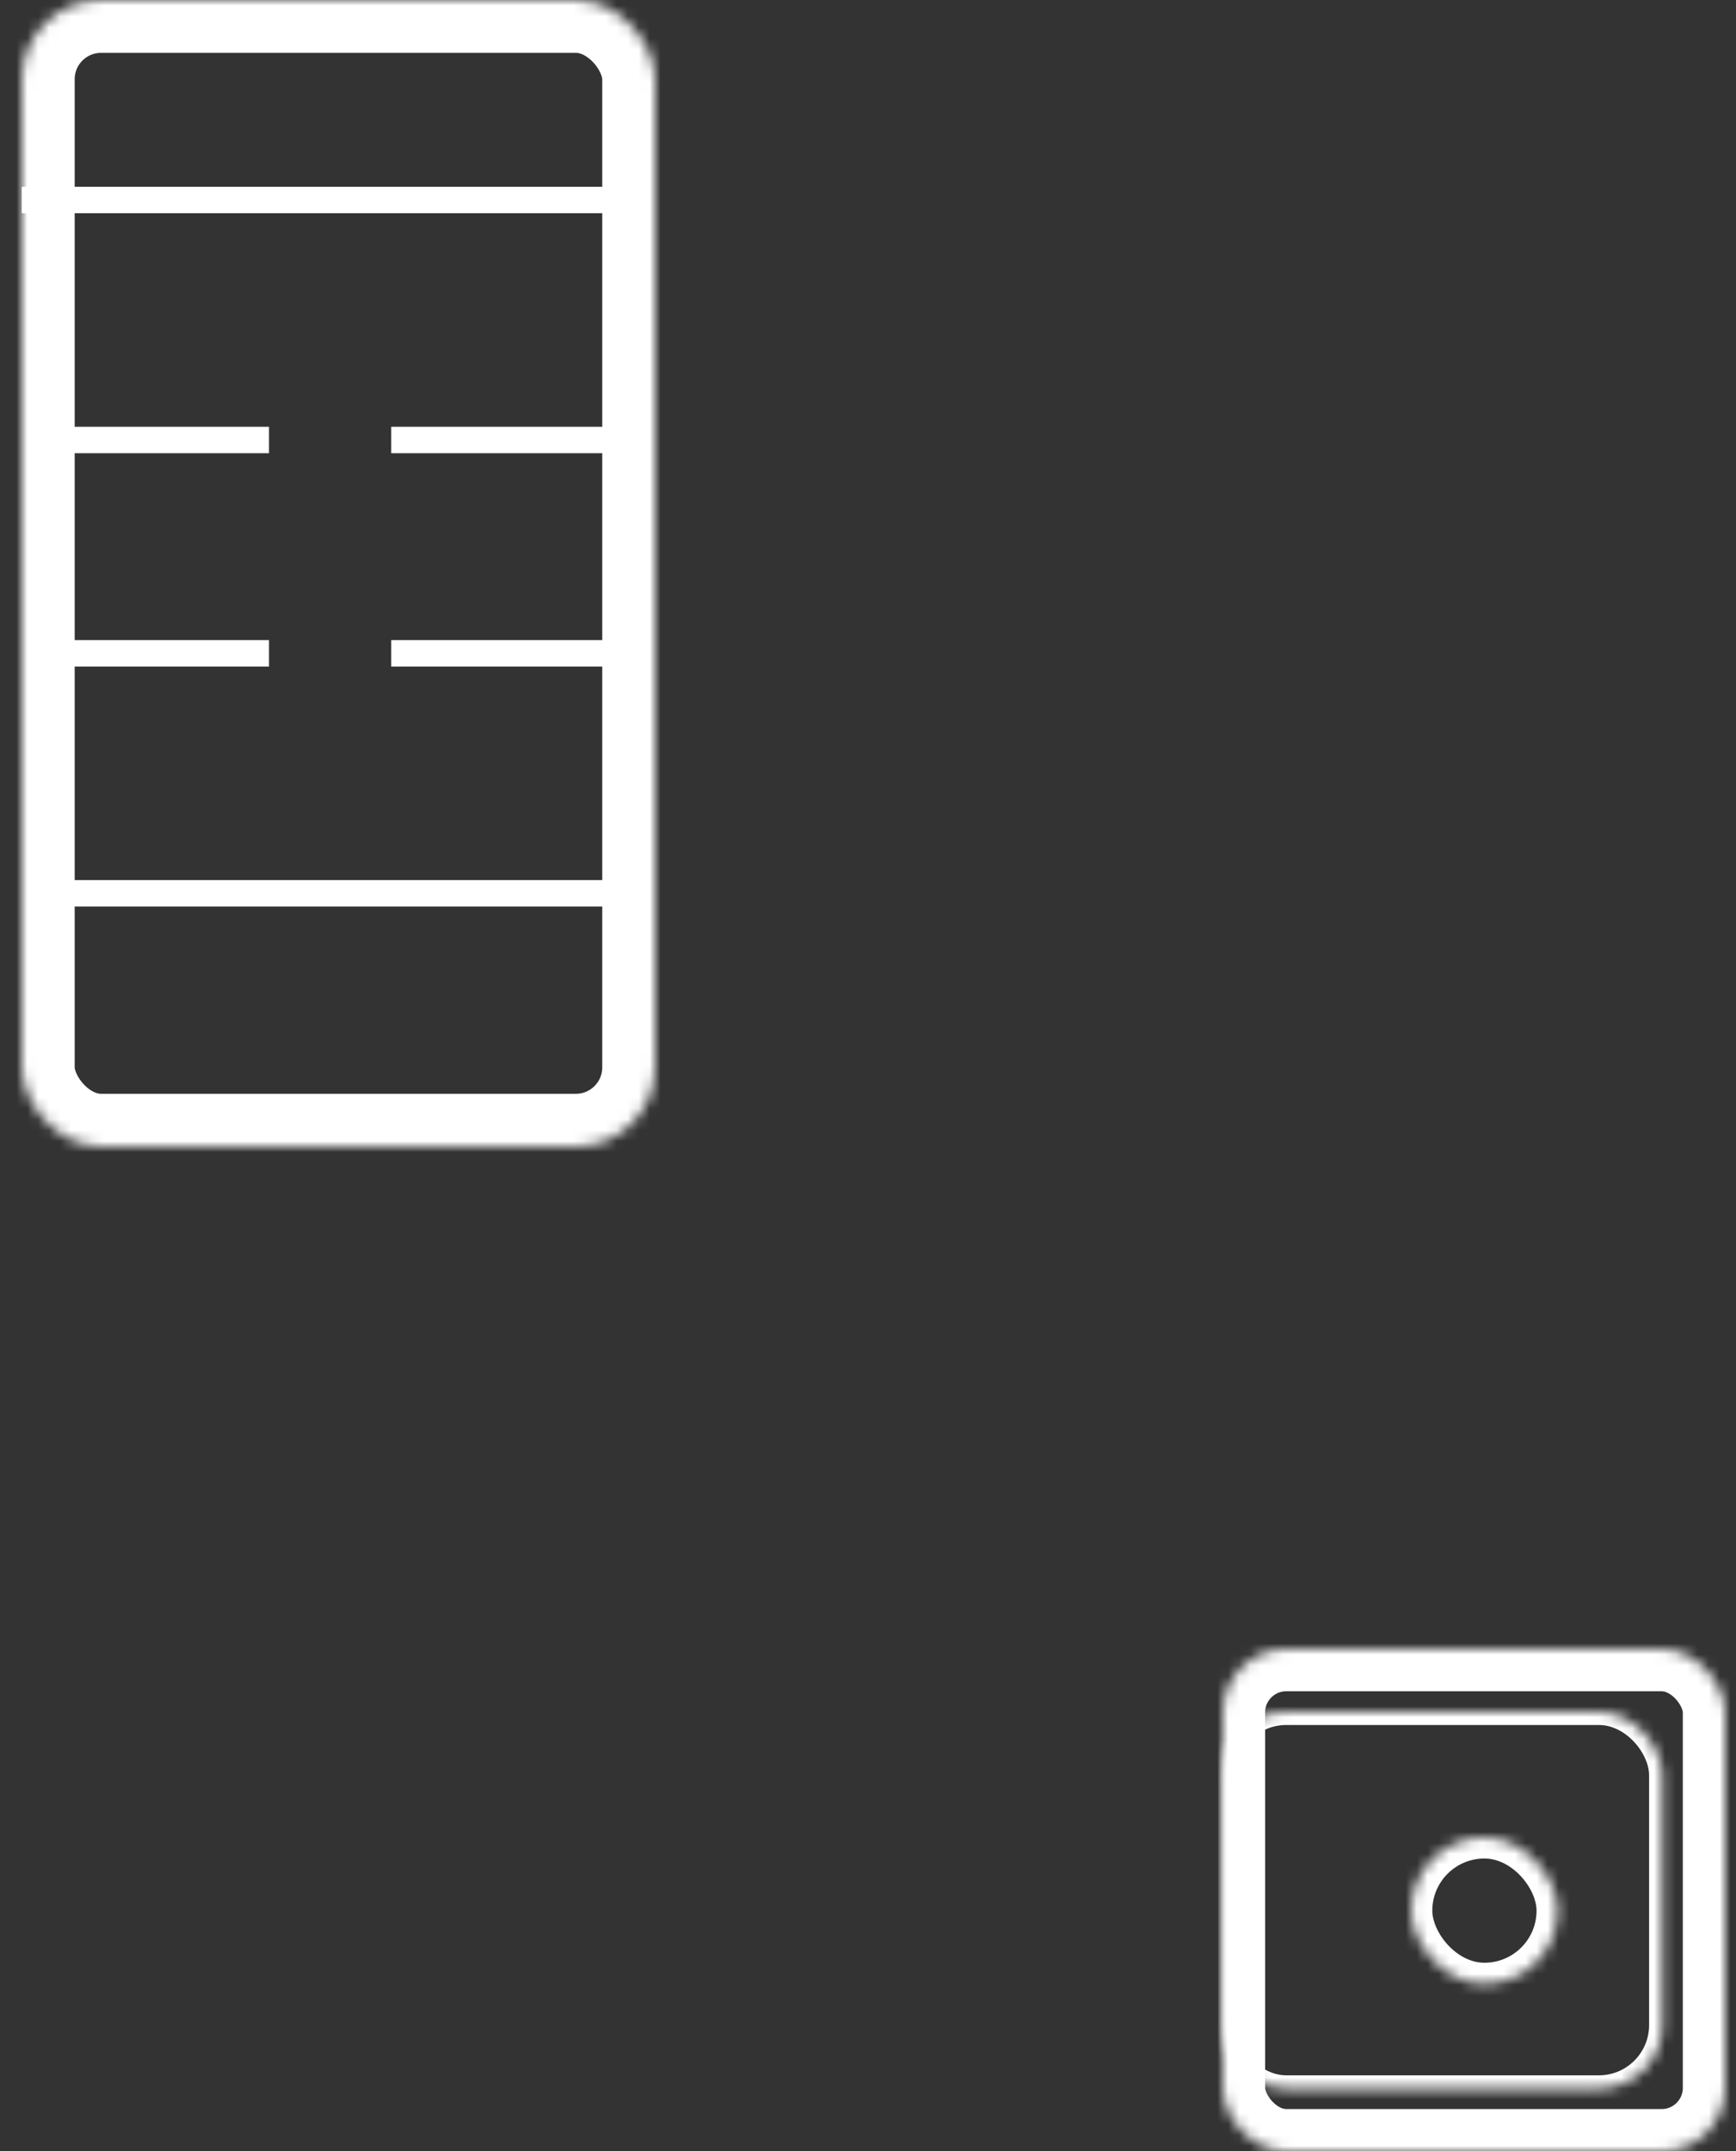 
<svg width="159px" height="197px" viewBox="97 200 159 197" version="1.1" xmlns="http://www.w3.org/2000/svg" xmlns:xlink="http://www.w3.org/1999/xlink">
    <rect x="97" y="200" width="159" height="197" fill="#333333" stroke="none"/>
    <!-- Generator: Sketch 41.2 (35397) - http://www.bohemiancoding.com/sketch -->
    <desc>Created with Sketch.</desc>
    <defs>
        <rect id="path-1" x="0" y="0" width="46" height="46" rx="5.808"></rect>
        <mask id="mask-2" maskContentUnits="userSpaceOnUse" maskUnits="objectBoundingBox" x="0" y="0" width="46" height="46" fill="white">
            <use xlink:href="#path-1"></use>
        </mask>
        <rect id="path-3" x="3.55271368e-15" y="3.55271368e-15" width="13.417" height="13.417" rx="6.708"></rect>
        <mask id="mask-4" maskContentUnits="userSpaceOnUse" maskUnits="objectBoundingBox" x="0" y="0" width="13.417" height="13.417" fill="white">
            <use xlink:href="#path-3"></use>
        </mask>
        <rect id="path-5" x="0" y="0" width="40.25" height="34.5" rx="5.808"></rect>
        <mask id="mask-6" maskContentUnits="userSpaceOnUse" maskUnits="objectBoundingBox" x="0" y="0" width="40.25" height="34.5" fill="white">
            <use xlink:href="#path-5"></use>
        </mask>
        <rect id="path-7" x="0" y="0" width="58" height="105" rx="7.26"></rect>
        <mask id="mask-8" maskContentUnits="userSpaceOnUse" maskUnits="objectBoundingBox" x="0" y="0" width="58" height="105" fill="white">
            <use xlink:href="#path-7"></use>
        </mask>
        <rect id="path-9" x="7.25" y="7.326" width="12.083" height="4.884" rx="2.442"></rect>
        <mask id="mask-10" maskContentUnits="userSpaceOnUse" maskUnits="objectBoundingBox" x="0" y="0" width="12.083" height="4.884" fill="white">
            <use xlink:href="#path-9"></use>
        </mask>
        <rect id="path-11" x="21.75" y="17.093" width="14.5" height="65.93"></rect>
        <mask id="mask-12" maskContentUnits="userSpaceOnUse" maskUnits="objectBoundingBox" x="0" y="0" width="14.5" height="65.93" fill="white">
            <use xlink:href="#path-11"></use>
        </mask>
    </defs>
    <g id="Group-2" stroke="none" stroke-width="1" fill="none" fill-rule="evenodd" transform="translate(209, 351)">
        <g id="Group-8" stroke="#FFFFFF">
            <g id="Case" stroke-width="7.744">
                <use id="Rectangle-271" mask="url(#mask-2)" xlink:href="#path-1"></use>
            </g>
            <g id="Case" transform="translate(17.25, 17.25)" stroke-width="3.872">
                <use id="Rectangle-271" mask="url(#mask-4)" xlink:href="#path-3"></use>
            </g>
        </g>
        <g id="Group-8" transform="translate(0, 5.75)" stroke-width="2.42" stroke="#FFFFFF">
            <g id="Case">
                <use id="Rectangle-271" mask="url(#mask-6)" xlink:href="#path-5"></use>
            </g>
        </g>
    </g>
    <g id="Case" stroke="none" stroke-width="1" fill="none" fill-rule="evenodd" transform="translate(99, 200)">
        <use id="Rectangle-271" stroke="#FFFFFF" mask="url(#mask-8)" stroke-width="9.68" xlink:href="#path-7"></use>
        <path d="M1.208,18.314 L55.197,18.314" id="Line" stroke="#FFFFFF" stroke-width="2.42" stroke-linecap="square"></path>
        <path d="M2.739,40.291 L21.428,40.291" id="Line" stroke="#FFFFFF" stroke-width="2.42" stroke-linecap="square"></path>
        <path d="M2.739,59.826 L21.428,59.826" id="Line" stroke="#FFFFFF" stroke-width="2.42" stroke-linecap="square"></path>
        <path d="M35.042,40.291 L55.221,40.291" id="Line" stroke="#FFFFFF" stroke-width="2.42" stroke-linecap="square"></path>
        <path d="M35.042,59.826 L55.221,59.826" id="Line" stroke="#FFFFFF" stroke-width="2.42" stroke-linecap="square"></path>
        <use id="Rectangle-272" stroke="#FFFFFF" mask="url(#mask-10)" stroke-width="4.84" xlink:href="#path-9"></use>
        <path d="M2.786,81.802 L55.214,81.802" id="Line" stroke="#FFFFFF" stroke-width="2.42" stroke-linecap="square"></path>
        <use id="Rectangle-273" stroke="#FFFFFF" mask="url(#mask-12)" stroke-width="4.84" xlink:href="#path-11"></use>
    </g>
</svg>